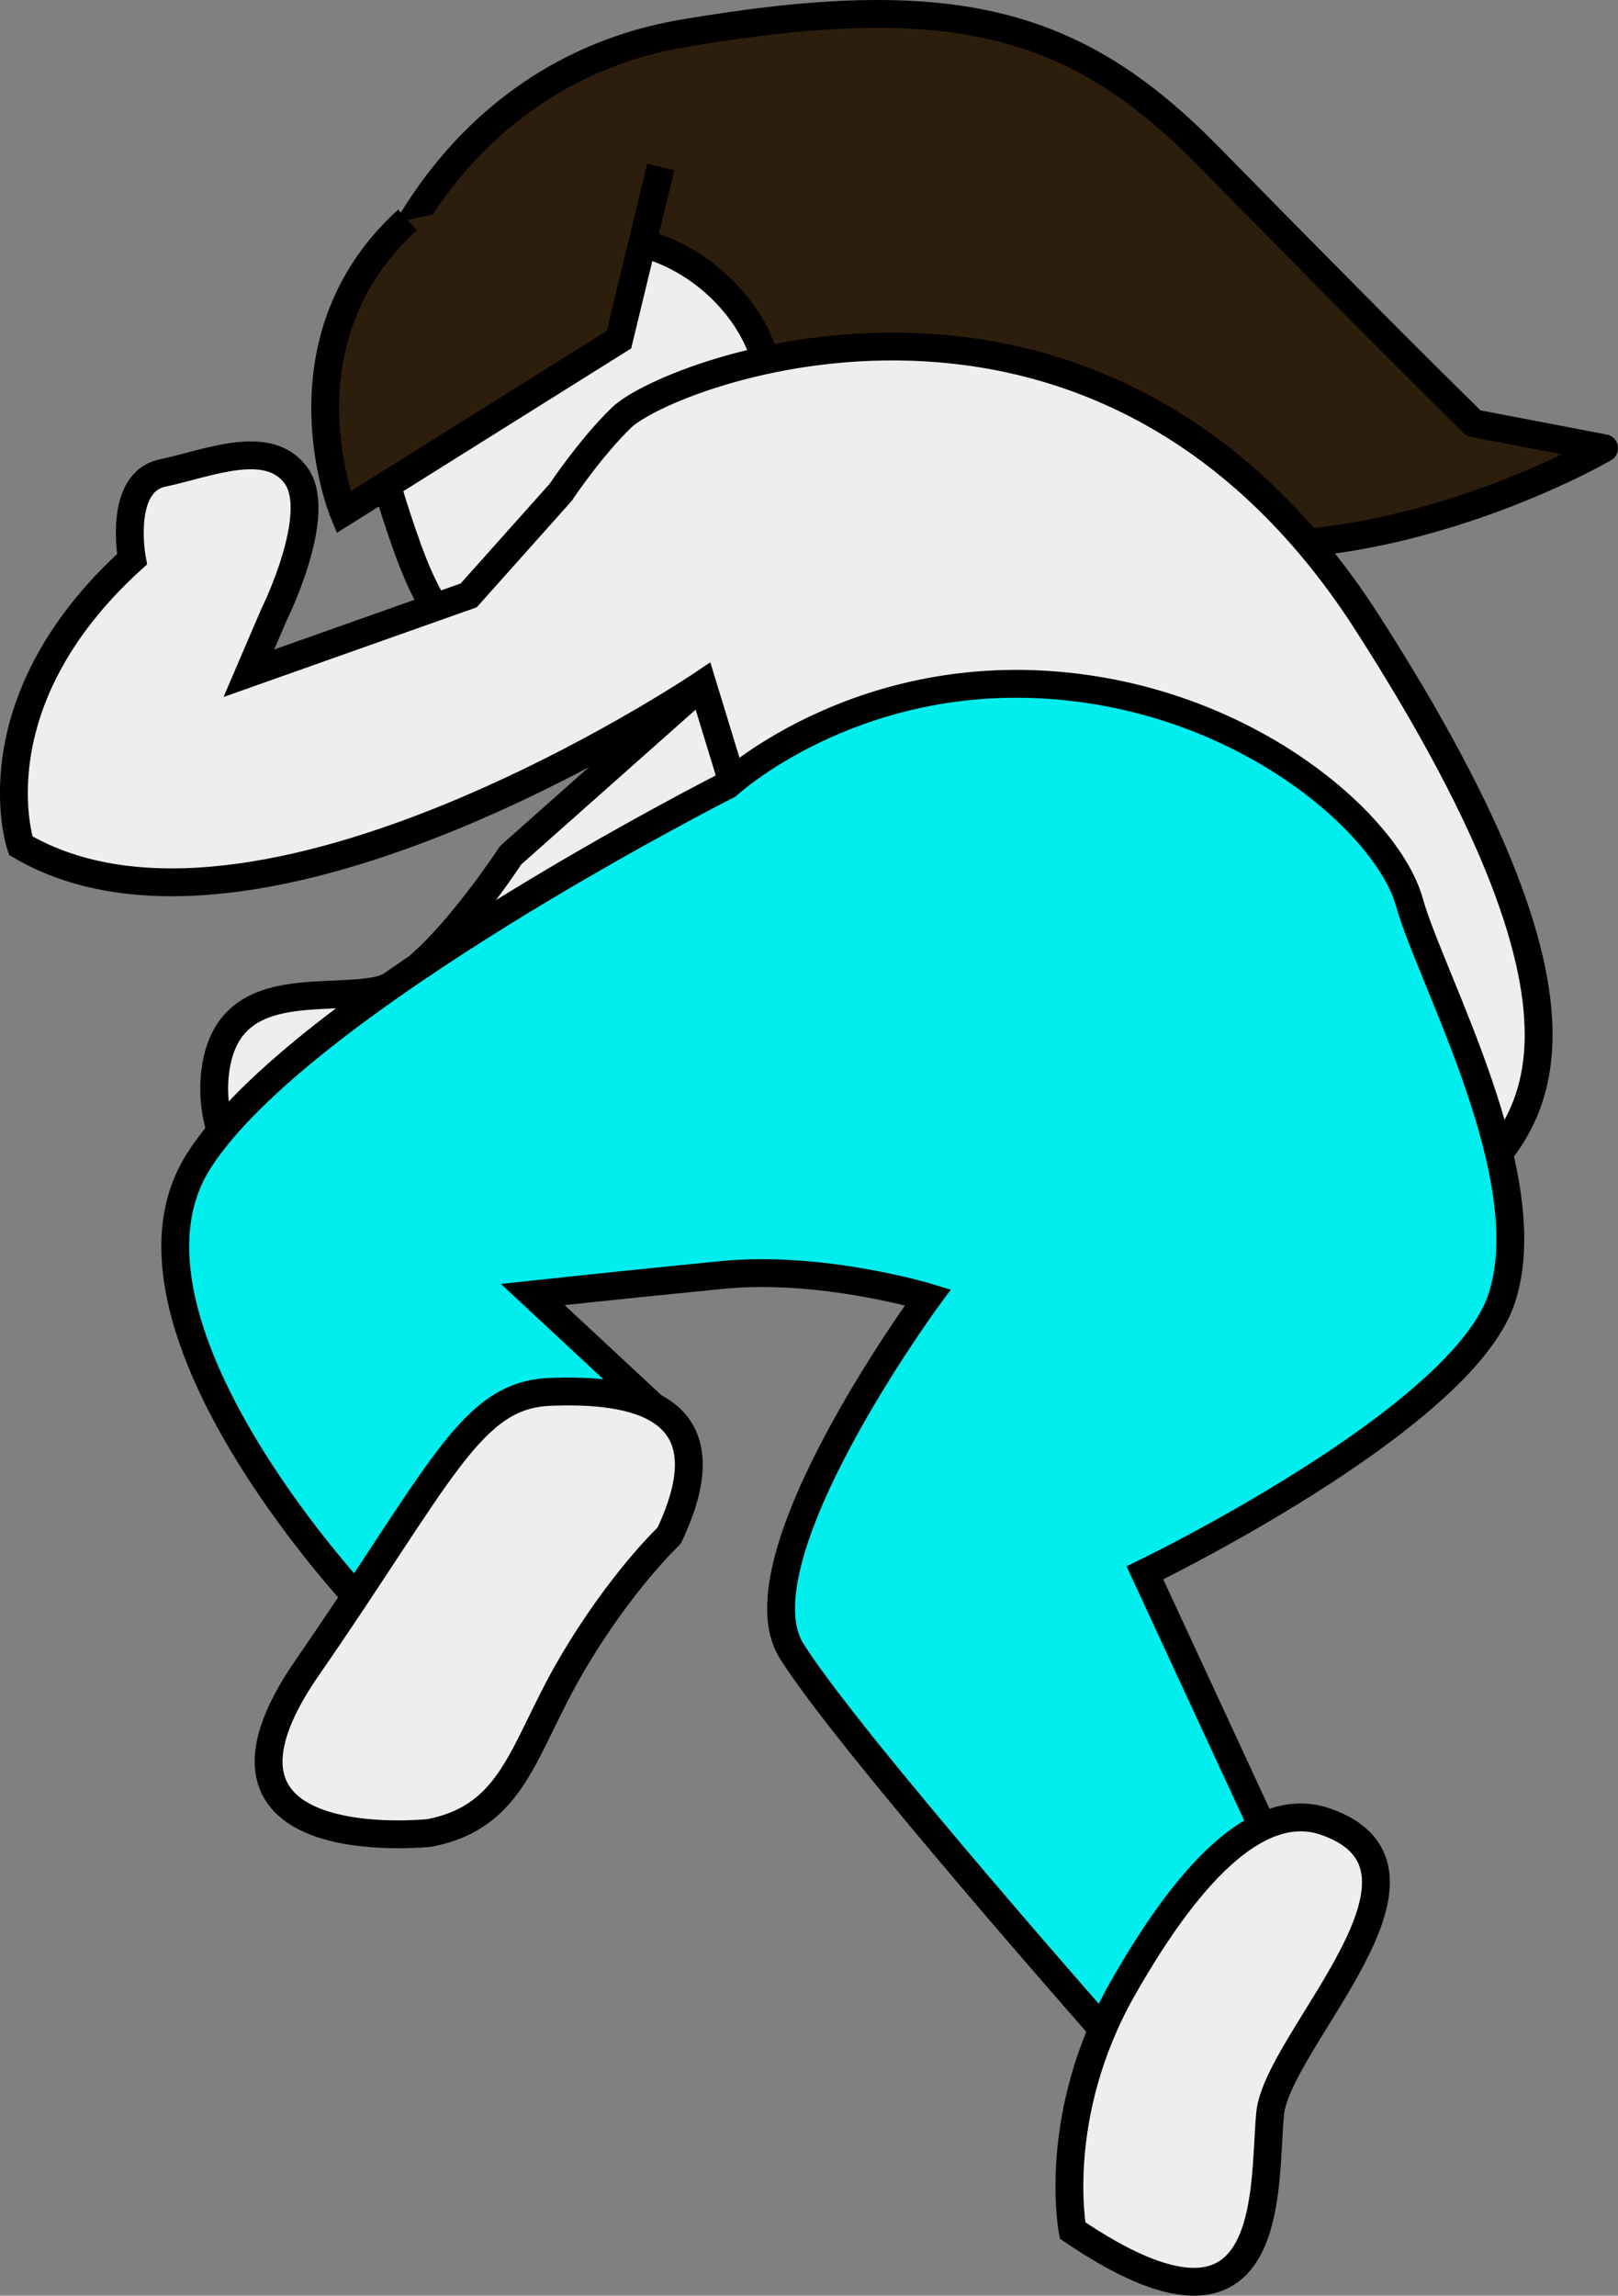 <svg id="ningen2.svg" xmlns="http://www.w3.org/2000/svg" width="581" height="824.22" viewBox="0 0 581 824.22">
  <rect x="0" y="0" width="581" height="824.22" fill="#808080" stroke="none"/>
  <defs>
    <style>
      .cls-1, .cls-4 {
        fill: #2d1d0c;
      }

      .cls-1, .cls-2, .cls-3, .cls-4, .cls-5, .cls-6, .cls-7 {
        stroke: #000;
        stroke-width: 10px;
        fill-rule: evenodd;
      }

      .cls-1, .cls-2, .cls-5, .cls-6 {
        stroke-linecap: round;
      }

      .cls-1, .cls-2, .cls-7 {
        stroke-linejoin: round;
      }

      .cls-2, .cls-3, .cls-5, .cls-7 {
        fill: #eee;
      }

      .cls-6 {
        fill: #0ee;
      }
    </style>
  </defs>
  <path id="parts" class="cls-1" d="M1546.32,660.912s-33.64-20.7-17.98-60.968,50.77-82.876,109.91-92.95c96.34-16.411,140.67-4.805,188.61,44.045,83.36,84.94,95.49,95.732,95.18,95.88l46.96,9s-71.17,41.461-143.89,33.982S1531.89,684.622,1546.32,660.912Z" transform="translate(-1393 -495)"/>
  <path id="parts-2" data-name="parts" class="cls-2" d="M1576.36,802.058s-29.07,44.59-47.58,48.513-50.1-3.9-57.37,23.394,12.14,69.3,56.01,44.638,95.87-87.373,118.32-114.614,23.04-83.965,23.04-83.965Z" transform="translate(-1393 -495)"/>
  <path id="parts-3" data-name="parts" class="cls-3" d="M1582.29,708.75s-20.65,45.3-42.96-16.973-11.53-68.366,14.99-89.857c66.87-54.189,119.81,7.1,113.91,33.946S1582.29,708.75,1582.29,708.75Z" transform="translate(-1393 -495)"/>
  <path id="parts-4" data-name="parts" class="cls-4" d="M1630.26,554.968l-14.99,61.967L1516.34,678.9s-25.13-61.258,22.99-104.944" transform="translate(-1393 -495)"/>
  <path id="parts-5" data-name="parts" class="cls-5" d="M1656.24,776.641L1645.25,740.7s-159.87,107.763-244.82,57.907c0,0-17.25-50.883,39.97-102.835,0,0-5.2-27.555,10.99-30.951s38.04-12.9,47.97,1-8,49.921-8,49.921l-8.99,20.966,78.94-27.955,32.98-36.941s10.78-16.195,21.98-26.957c17.07-16.408,171.82-75.776,267.8,73.882s56.44,181.605,33.97,204.673S1636.73,874.6,1656.24,776.641Z" transform="translate(-1393 -495)"/>
  <path id="parts-6" data-name="parts" class="cls-6" d="M1521.34,1068.7s-93.43-99.71-56.96-156.921,189.86-134.928,189.86-134.928,43.91-40.585,114.91-35.981S1891.3,791,1899.06,818.828s47.9,99.589,32.97,142.924-127.9,97.948-127.9,97.948l43.96,94.95-52.96,75.96s-97.56-110.27-117.91-142.92,48.97-126.937,48.97-126.937-38.08-11.544-73.95-8-67.95,7-67.95,7l42.97,39.978S1599.62,1076.27,1521.34,1068.7Z" transform="translate(-1393 -495)"/>
  <path id="parts-7" data-name="parts" class="cls-5" d="M1778.15,1295.81s-7.93-41.21,17.98-86.86,50.6-67.73,72.95-59.9c49.03,17.17-17.39,78.13-19.99,104.83S1852.27,1346,1778.15,1295.81Z" transform="translate(-1393 -495)"/>
  <path id="parts-8" data-name="parts" class="cls-7" d="M1547.32,1153.06s-92.05,10.08-43.97-59.37,58.56-97.787,86.94-98.956,65.87,3.579,42.97,51.646c0,0-17.31,16.19-34.98,46.32S1577.8,1147.06,1547.32,1153.06Z" transform="translate(-1393 -495)"/>
</svg>
